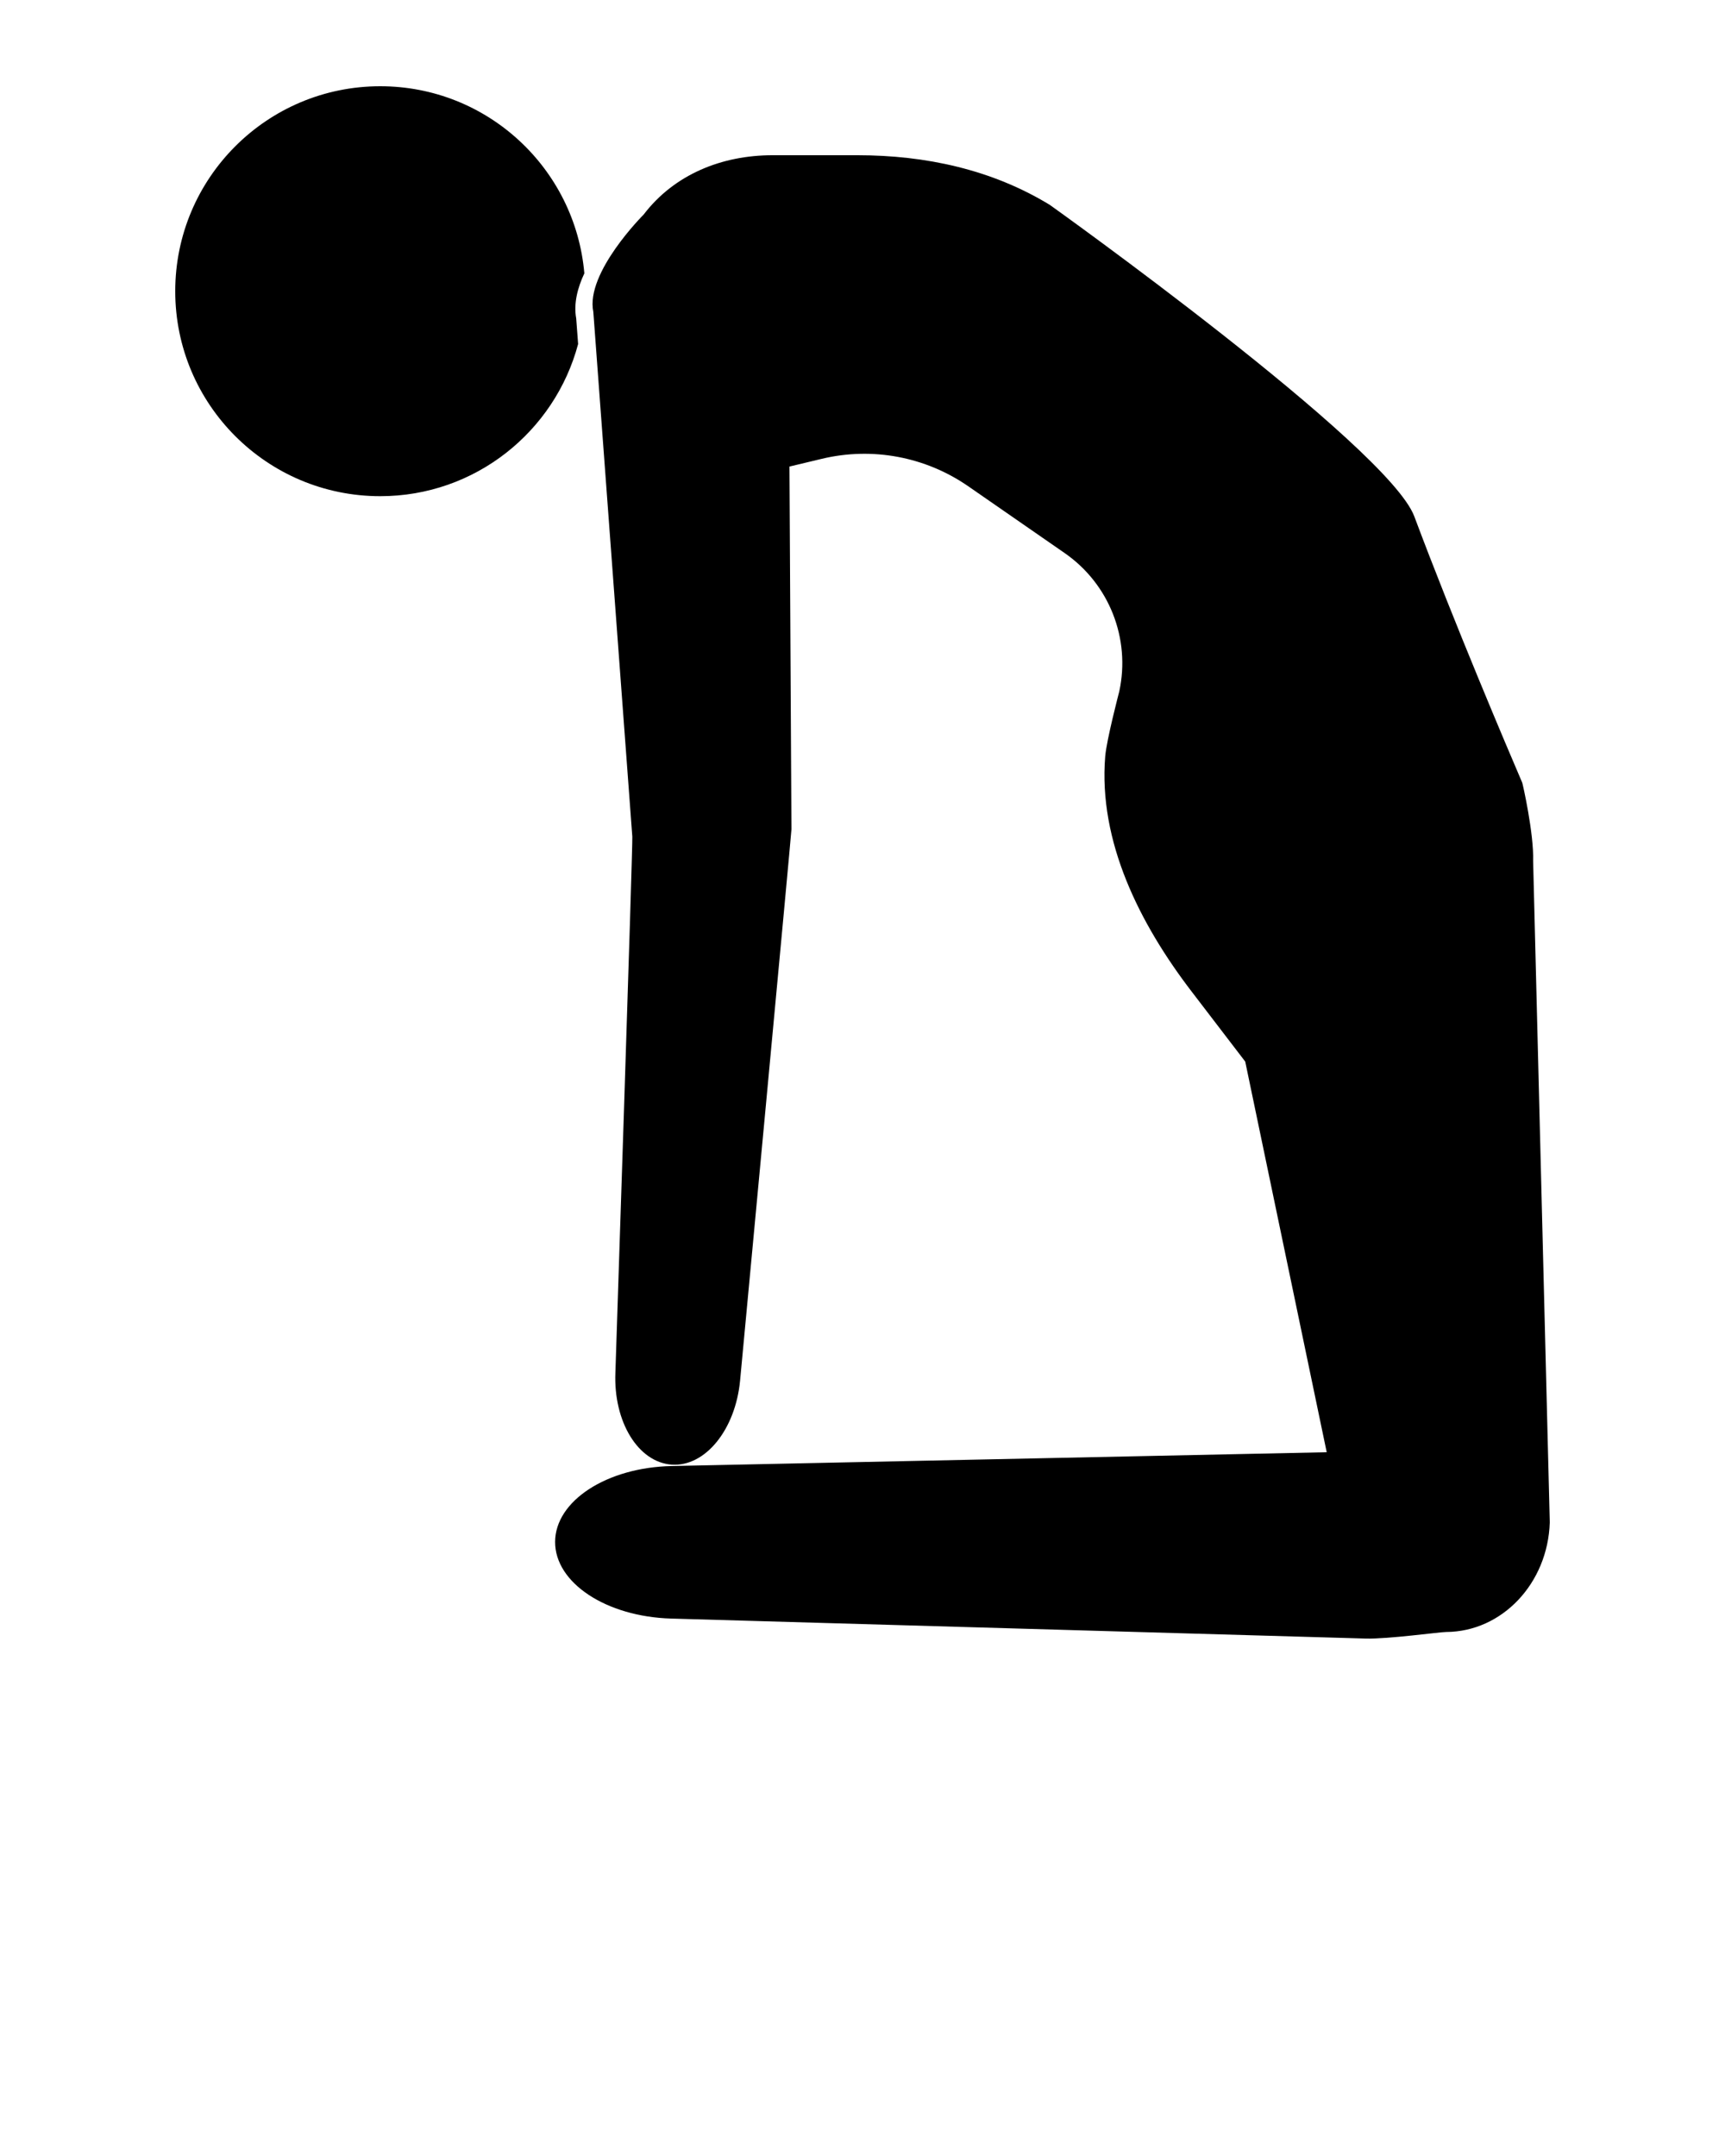 <svg xmlns="http://www.w3.org/2000/svg" xmlns:xlink="http://www.w3.org/1999/xlink" version="1.1" x="0px" y="0px" viewBox="0 0 100 125" enable-background="new 0 0 100 100" xml:space="preserve"><circle cx="-305.034" cy="-448.585" r="5.885"/><path d="M-281.782-450.214c-0.541-0.715-1.409-0.996-1.937-0.617l-10.379,7.444c-0.117,0.084-12.465,3.966-12.465,3.966  c-1.156-1.323-2.978-2.991-5.729-5.396c-0.052-0.061-0.12-0.122-0.208-0.182c-0.63-1.04-10.194-7.658-10.374-7.804l-9.916-8.05  c-0.071-0.057-0.15-0.099-0.234-0.132l-1.292-11.974c-0.131-1.214-1.161-2.104-2.294-2.037c-1.134,0.067-2.051,1.073-2.037,2.294  l0.229,20.785c0.002,0.213,5.939,19.113,5.939,19.113c0.219,0.709,0.618,1.308,1.112,1.787c-0.005,0.015-0.011,0.029-0.016,0.044  c-1.957,0.505-3.145,2.584-2.695,4.69c0,0,2.748,18.113,2.752,18.124c0.013,0.208,3.033,21.197,3.033,21.197  c0.175,1.208,1.237,2.061,2.367,1.952c1.13-0.109,2.01-1.148,1.952-2.367l-0.991-20.763c-0.037-0.777-0.443-13.082-0.443-13.082  c16.451-0.686,20.372-12.653,20.372-12.653c0.011-0.047,0.018-0.089,0.028-0.136c0,0,13.114-6.045,13.311-6.202l9.981-7.968  C-281.206-448.587-281.24-449.499-281.782-450.214z M-325.478-436.903c-0.255-0.172-6.564-14.097-6.564-14.097  c-0.006-0.013-0.019-0.022-0.026-0.034c0.025-0.41-0.431-5.086-0.431-5.086l6.305,5.682l0,0l8.911,8.084  c-0.276,1.707-0.314,3.92,0.04,6.68C-317.243-435.674-317.924-431.809-325.478-436.903z"/><path d="M-179.107-456.965c0,2.942-2.577,6.357-4.038,6.357s-4.038-3.416-4.038-6.357s1.808-4.296,4.038-4.296  S-179.107-459.907-179.107-456.965z"/><path d="M-175.323-474.996c-0.68-0.052-1.289,0.381-1.351,0.969l-1.485,13.639c-0.031,0.299-1.041,8.371-1.856,10.722  c-0.031,0.093-0.134,0.144-0.278,0.175c-0.165,0.031-0.402,0.021-0.67,0c-0.66-0.072-1.536-0.258-2.186-0.258  c-0.66,0-1.577,0.196-2.258,0.268c-0.247,0.021-0.464,0.031-0.619,0c-0.155-0.021-0.247-0.082-0.268-0.186  c-0.691-3.052-1.825-10.423-1.856-10.722l-1.485-13.639c-0.062-0.588-0.67-1.021-1.351-0.969c-0.68,0.052-1.216,0.567-1.186,1.155  c0,0,0.454,13.773,0.464,13.887l1.258,13.361c0.217,1.134,0.402,2.186,0.557,3.155c0.309,1.866,0.495,3.443,0.608,4.794  c0.381,4.443-0.127,6.567-0.416,9c-0.072,0.65-0.302,1.32-0.302,2.072v0.072c0,0,0.106,0,0.106,0.01  c-0.062,0.041-14.163,8.278-14.163,8.278c-0.649,0.361-0.938,1.175-0.876,2.093c0.021,1.546,0.392,3.309,2.444,3.217l17.928-1.289  l-0.216,9.258l-1.031,18.722c-0.052,1.144,0.794,2.113,1.876,2.206c1.082,0.082,2.083-0.742,2.206-1.887  c0,0,2.711-18.567,2.722-18.608l2.474-20.763c0-0.052-0.124-0.845-0.062-1.237c0.082-0.567,0.103-1.082,0.072-1.577  c0-0.113,0-0.237-0.021-0.351c0-0.072-0.01-0.144-0.021-0.216c-0.175-1.979-0.845-4.01-0.485-8.856  c0.103-1.33,0.278-2.866,0.557-4.68c0.165-1.041,0.361-2.175,0.608-3.412l1.268-13.361c0.01-0.113,0.474-13.887,0.474-13.887  C-174.107-474.429-174.653-474.944-175.323-474.996z M-184.467-419.439l-4.134-0.072l3.732-1.588c0.01-0.01,0.021-0.01,0.021-0.01  c0.134,0.031,0.278,0.072,0.423,0.093L-184.467-419.439z"/><path d="M-25.849-445.925l-15.923-1.31c-0.176-0.014-1.194-0.498-1.674-0.728l-9.159-3.618c-0.167-0.052-1.87-0.857-2.629-0.712  c-8.894,1.694-14.568,0.979-17.248,0.365c-1.59-1.437-4.346-1.856-5.289-1.348c-3.859,2.08-15.693,2.734-15.996,2.89l-18.386-0.382  c-1.541-0.032-2.791,0.716-2.845,1.703c-0.054,0.981,1.092,1.857,2.617,2.002l19.028,1.802c0.22,0.07,12.698,0.621,12.698,0.621  l1.259,17.969c0.032,0.455,4.042,19.312,4.042,19.312c0.303,1.512,1.304,2.57,2.279,2.409c0.969-0.16,1.577-1.469,1.387-2.988  c0,0-2.177-18.591-2.167-18.794l0.822-16.997c7.256-0.359,16.862,4.14,20.746,0.45c0.503-0.478,0.787-1.366,0.875-2.401  c3.429,0.904,9.032,2.437,9.445,2.442l15.973,0.174C-24.763-443.05-24.63-445.824-25.849-445.925z"/><path d="M-43.064-448.93l0.034,0.013l0.033,0.016c0.943,0.452,1.289,0.594,1.405,0.637l3.057,0.252  c0.075-0.375,0.116-0.763,0.116-1.16c0-3.255-2.639-5.894-5.894-5.894c-2.408,0-4.475,1.445-5.39,3.514L-43.064-448.93z"/><path d="M82.183-389.299l-15.423-12.435l0.049-0.049l-11.268-10.028c1.329-10.044-12.083-2.136-3.952-24.317  c1.278-3.488-0.054-19.184-0.123-19.327l0.083-17.806c0.049-0.946-0.745-1.741-1.659-1.741c-0.793,0-1.489,0.602-1.586,1.414  l-2.081,17.266c-0.124,0.235-1.1,16.498-1.1,16.498c-1.984,1.774-4.915,2.274-5.895,4.374c-1.761,3.774,0.794,12.993,0.656,18.071  l-17.432,5.565c-0.691,0.423-1.204,1.12-1.363,1.963l-3.901,20.674c-0.207,1.092,0.63,2.177,1.741,2.177h1.251  c0.804,0,1.507-0.616,1.713-1.393l5.079-19.193l18.483-1c0,0,16.72,11.214,16.87,11.318l17.225,11.949  c0.913,0.633,2.176,0.279,2.629-0.735l0.509-1.143C83.017-387.932,82.809-388.795,82.183-389.299z"/><path d="M44.217-443.744c0.345-5.658,0.554-8.834,0.691-10.624c-2.014,1.018-3.398,3.102-3.398,5.513  C41.51-446.73,42.584-444.856,44.217-443.744z"/><path d="M53.23-446.13c0.406-0.823,0.64-1.746,0.64-2.726c0-1.196-0.345-2.308-0.933-3.254  C53.061-450.391,53.171-448.285,53.23-446.13z"/><path d="M214.97-455.522c-0.215-0.903-1.525-1.378-2.983-1.082c0,0-18.15,3.838-18.583,4.174c0,0-17.558,0.026-17.756,0.065  c-3.733,0.677-8.791,0.514-11.795-0.01c0,0-16.695-3.186-16.761-3.194c-0.489-0.408-19.221-2.542-19.221-2.542  c-1.48-0.15-2.737,0.452-2.862,1.372c-0.121,0.894,0.871,1.788,2.287,2.063c0,0,18.269,3.851,18.705,3.995l14.535,4.819  c-2.58,7.137-4.785,15.331-4.427,22.006l-19.493,1.065c-2.614,0.143-3.924,2.267-3.68,4.554c0.608,5.693-2.213,22.795-2.213,22.795  c-0.16,1.646,0.993,3.105,2.576,3.258c1.534,0.149,2.918-0.655,3.139-2.243L139.212-414h19.402c0.425,0,11.052,0.107,11.56,0.372  l20.676,10.688c0.222,0.116,17.119,11.3,17.119,11.3c0.874,0.573,1.942,0.692,2.85,0.354c2.115-0.786,2.319-3.609,0.367-5.061  c0,0-16.046-12.471-16.672-12.887c0,0-18.947-12.469-19.355-12.528c-3.817-5.728-2.588-12.607,1.012-23.422  c0.255,0.032,17.717-2.224,17.717-2.224c0.645-0.085,19.009-5.836,19.009-5.836C214.28-453.657,215.178-454.645,214.97-455.522z"/><circle cx="167.901" cy="-462.203" r="6.691"/><path d="M332.64-390.631c0,0-17.294-13.433-17.968-13.882c0,0-2.024-3.312-5.878-5.834c0,0-4.962-3.793-5.892-6.286  c-0.498-1.334-0.095-9.291-0.29-14.737c-0.016-0.434-0.082-0.861-0.186-1.283l-2.976-12.123c-0.363-1.477-0.071-3.038,0.8-4.284  l7.844-11.223c0.037-0.034,0.084-0.051,0.118-0.09l10.744-12.289c0.501-0.573,0.47-1.43-0.069-1.949  c-0.533-0.514-1.38-0.518-1.935-0.01l-12.048,11.034c-0.308,0.282-10.935,12.569-10.935,12.569s-7.113,4.933-9.108,6.999  c-2.348,2.433-7.855,11.011-7.856,11.013c-2.045,2.401-3.055,7.052-3.725,12.742l-21.008,1.148  c-2.818,0.154-4.229,2.444-3.966,4.909c0.655,6.136-2.385,24.567-2.385,24.567c-0.172,1.774,1.071,3.346,2.776,3.511  c1.653,0.16,3.145-0.953,3.383-2.664l2.99-21.34h20.911c0.458,0,11.911,0.362,12.458,0.648l22.283,11.642  c0.24,0.125,18.45,12.24,18.45,12.24c0.942,0.617,2.092,0.776,3.072,0.413C334.523-386.039,334.744-389.067,332.64-390.631z   M289.951-427.713c1.572-1.458,4.205-1.659,5.683-1.643c0.621,0.006,1.128,0.488,1.177,1.106l0.851,10.677  c0.033,0.41,0.07,2.009,0.07,2.009c-2.884-1.864-3.808-2.362-3.92-2.447C292.077-419.321,286.667-424.667,289.951-427.713z"/><circle cx="309.973" cy="-442.033" r="7.07"/><path d="M-265.403-281.999c0,0-11.501-28.628-14.028-30.066c-2.036-1.159-13.042-28.205-12.93-28.457  c-0.896-1.801-3.979-4.439-7.899-4.439c-8.247,0-13.083,6.797-13.844,7.585l-15.09,22.37c-0.374,0.563-1.682,2.387-1.979,2.918  c0,0-10.386,17.994-10.571,18.154l-12.421,14.966c-0.717,0.622-1.049,1.638-0.687,2.516c0.601,1.457,2.323,1.821,3.439,0.931  c0,0,13.706-14.391,14.082-14.887l12.546-16.581c2.632,0.639,7.344-0.932,9.224-3.874l8.862-15.465  c0.13-0.226,2.562-2.757,3.702-4.44c0.331-0.49,1.049-0.483,1.368,0.015l14.761,23.094c1.828,1.309,16.86,28.211,16.86,28.211  c1.144,2.058,2.451,1.939,3.655,1.124v0C-265.243-279.077-264.501-280.015-265.403-281.999z"/><path d="M-326.037-303.383l-9.245,12.219c1.393,1.362,3.297,2.205,5.4,2.205c4.268,0,7.727-3.46,7.727-7.727  C-322.155-299.553-323.719-302.049-326.037-303.383z"/><circle cx="-191.551" cy="-325.808" r="5.097"/><path d="M-145.009-292.198c-0.119-0.855-0.892-1.472-1.753-1.523c0,0-15.678-1.939-20.864-1.238  c-0.385,0.052-9.554-1.74-14.704-2.756l-0.065,6.918c-0.001,0.124-0.023,0.242-0.04,0.361c6.795,0.457,14.557,0.395,14.901,0.183  c5.266-0.916,20.76,0.085,20.76,0.085C-145.706-290.163-144.856-291.101-145.009-292.198z"/><path d="M-183.487-304.874l-3.004-10.538c-0.062-0.216-0.836-1.772-1.505-1.947l-3.44-0.902c-2.966-0.018-5.581,4.129-5.581,4.129  c-1.199,1.677-1.983,3.686-1.983,5.747v10.151c0,0.643-0.185,1.177-0.827,1.223c0,0-7.361,0.501-11.926,0.852  c-1.638,0.126-20.198,1.219-21.635,1.264c-0.938,0.056-1.642,0.832-1.642,1.772c0,0.983,1.119,1.792,2.102,1.788  c0,0,15.536,0.431,21.205-0.193c4.017-0.442,12.12,1.666,16.128,1.152c1.865-0.239,4.291-1.252,5.601-0.964  c0.609,0.134,1.309,0.255,2.07,0.364l0.092-9.723c-1.531-2.378-2.262-5.542-1.539-8.023c0,0,2.452,5.57,2.598,5.738l-0.114,12.146  c-0.009,0.954,0.757,1.735,1.711,1.744c0.954,0.009,1.735-0.757,1.744-1.711l0.124-13.131  C-183.306-304.176-183.462-304.786-183.487-304.874z"/><path d="M-26.677-295.408l-19.909-10.572c-0.37-0.197-17.374-9.922-17.483-9.977c-0.004-0.01-0.005-0.021-0.008-0.031  c-0.921-2.535-3.629-4.374-6.844-4.374c-0.44,0-10.645-3.273-16.145-5.243c-2.596-0.93-5.33-1.404-8.087-1.404h-1.898  c-1.865,0-3.434,1.399-3.646,3.252c0,0,0.944,17.482,0.954,17.541l0.504,15.587c0.033,1.03,0.811,1.847,1.773,1.863h0  c1.002,0.017,1.833-0.84,1.855-1.913l0.569-16.529c0.007-0.342,0.054-7.794,0.054-7.794l25.588,6.67h0.013  c0.436,0,19.453,8.139,19.795,8.298l20.439,9.524c1.524,0.71,3.279,0.172,3.919-1.202C-24.62-293.031-25.253-294.652-26.677-295.408  z"/><circle cx="-108.885" cy="-325.12" r="6.115"/><circle cx="11.971" cy="-309.395" r="6.971"/><path d="M94.207-271.99c0.898-0.936,1.061-2.27,0.348-2.995L80.364-289.43c-0.477-0.486-18.383-18.341-19.1-18.337l-20.58-8.786  c-1.842-0.786-3.825-1.191-5.828-1.189l-7.2,0.007l-1.977-14.961c-0.04-0.354-4.996-17.716-4.996-17.716  c-0.407-1.302-1.506-2.112-2.523-1.858c-1.074,0.268-1.661,1.619-1.312,3.018c0,0,4.414,16.812,4.427,17.04  c0,0,0.726,17.534,0.726,18.595v6.998c0,1.813,1.551,18.788,1.551,18.788c-0.01,0.258-4.456,17.081-4.456,17.081  c-0.349,1.399,0.202,2.751,1.276,3.018c1.017,0.254,2.098-0.556,2.504-1.858c0,0,4.904-17.331,4.934-17.653l0.284-15.336  l2.623-0.023c3.161-0.058,6.249,0.939,8.78,2.834l9.838,7.368c0.2,0.608,22.068,13.479,22.471,13.732l17.159,10.753  c0.862,0.54,2.129,0.094,2.85-0.984h0c0.491-0.734,0.586-1.577,0.354-2.235C92.844-271.076,93.617-271.374,94.207-271.99z   M73.446-284.195c-0.014-0.012-0.024-0.027-0.038-0.039L57.3-298.011l0.509-0.764l17.287,12.488  c0.13,0.094,12.527,11.516,12.527,11.516S74.04-284.203,73.446-284.195z"/><circle cx="136.818" cy="-305.134" r="6.699"/><path d="M209.3-268.982c0,0-12.877-16.845-13.187-17.031c-0.057-0.075-0.106-0.153-0.171-0.224l-15.101-17.621  c-1.156-1.244,3.51-2.658-0.596-8.028l-11.507-20.77c-0.101-0.182-9.528-20.615-9.528-20.615c-0.655-1.429-2.231-2.108-3.52-1.517  c-1.092,0.5-1.632,1.756-1.363,3.006c-0.228-0.275-0.508-0.47-0.828-0.532c-0.884-0.171-1.738,0.677-1.961,1.946l-3.304,16.987  c-0.106,0.602-3.231,21.388-3.231,22.021v10.304c0,1.305,0.579,14.78,0.579,14.78l-4.695,15.415c-0.379,1.02,0.12,2.113,1.005,2.442  c0.838,0.311,1.855-0.174,2.276-1.114c0,0,5.803-14.303,5.925-14.866c0,0,1.924-13.398,2.563-14.543l4.683-0.789l18.656,1.823  c0.001,0,0.002,0.001,0.003,0.002l15.92,15.48c0.011,0.011,0.025,0.018,0.036,0.029c0.109,0.257,13.538,16.371,13.538,16.371  c0.912,1.089,2.439,1.349,3.476,0.593C210.041-266.218,210.191-267.807,209.3-268.982z M156.915-314h-5.638  c0.048-1,1.892-17.946,1.892-17.946c0.055-0.529,1.719-17.66,1.719-17.66c0.03-0.242,0.026-0.438,0.008-0.667  c0,0,8.249,20.129,8.68,20.451l8.41,17.25L156.915-314z"/><g><path d="M334.713-281.166c-0.281-0.418-0.738-0.642-1.24-0.68l-19.469-1.459l0.98-22.159c0.049-1.115-1.564-4.262-1.953-5.158   l-9.791-22.562c-8.016-12.011-17.707-9.631-22.327,0.148l-17.318,23.108c-0.401,0.535-17.315,23.185-17.315,23.185   c-1.448,1.88-1.696,4.091-0.561,5.01l0,0c1.075,0.87,3.04,0.289,4.567-1.349c0,0,19.828-21.355,20.06-21.725l19.671-19.552   c0.945-0.94,3.945-0.061,3.945-0.061c1.433,6.088,5.722,16.429,5.722,16.429c0.419,1.271,1.332,2.319,2.533,2.909l2.827,1.388   c0.876,0.43,1.888,0.572,2.839,0.455c0,0,1.118,22.624,1.118,22.83v0.038c0,0.908,0.854,1.482,1.762,1.489l22.593,0.191   C334.677-278.679,335.45-280.069,334.713-281.166z"/><g><path d="M315.066-284.249l4.183,0.314c2.318-1.479,3.86-4.068,3.86-7.022c0-4.279-3.227-7.8-7.38-8.273L315.066-284.249z"/><path d="M307.069-294.116c-0.4,0.975-0.624,2.04-0.624,3.159c0,1.362,0.333,2.643,0.913,3.778    C307.27-289.294,307.17-291.704,307.069-294.116z"/></g></g><g><path d="M-299.76-147.196l-15.186-1.672l3.65-12.21c0.162-0.541,1.645-4.475,0.765-6.046c0,0-3.177-8.372-2.01-12.531l1.648-1.733   c0.77-0.81,1.216-1.874,1.24-2.991c0.129-5.936-0.288-24.276-0.277-25.181l0.278-22.887c0.024-1.996-0.953-2.523-1.958-2.552   c-0.944-0.027-1.58,0.27-1.746,2.127l-2.045,22.836c-0.088,0.977-4.168,29.471-4.168,29.471c-0.966,4.656-2.432,10.268-1.128,14.93   c0.294,1.049,0.974,1.949,1.838,2.613l1.971,1.512l-2.533,14.271c-0.185,1.042,0.51,2.037,1.552,2.222   c0.319,0.057,17.989-0.047,17.989-0.047c0.603,0,1.093-0.466,1.093-1.069C-298.787-146.69-299.206-147.135-299.76-147.196z"/><circle cx="-305.789" cy="-157.128" r="5.146"/></g><path d="M-146.425-168.156l-22.998-10.57c-0.329-0.151-19.177-13.614-19.822-13.997l-25.949-15.424  c-1.954-1.161-5.894-0.558-6.54,1.62c-1.646,5.545,0.653,22.112,0.705,23.126l1.11,21.821c0.064,1.249,0.57,1.372,1.594,1.372  c1.058,0,2.142-0.185,2.167-1.479c0,0,0.159-22.231,0.159-22.408v-11.078l20.814,11.583c0.502,0.348,22.775,11.029,22.775,11.029  c0.21,0.097,24.081,8.915,24.081,8.915c1.229,0.457,2.615-0.136,3.122-1.345C-144.698-166.205-145.228-167.605-146.425-168.156z"/><circle cx="-228.369" cy="-213.16" r="6.634"/><path d="M-222.283-183.335c-0.008-0.144-0.061-0.588-0.138-1.257c-0.302-2.614-0.97-5.594-1.197-8.555  c-0.014,0.13-0.381,0.259-0.381,0.4v25.581c0,1.328,1.127,2.434,2.325,2.718L-222.283-183.335z"/><polygon points="-215,-193.048 -215,-188.755 -204.25,-186.536 "/><path d="M-146.425-168.156l-22.998-10.57c-0.329-0.151-19.177-13.614-19.822-13.997l-25.949-15.424  c-1.954-1.161-5.894-0.558-6.54,1.62c-1.646,5.545,0.653,22.112,0.705,23.126l1.11,21.821c0.064,1.249,0.57,1.372,1.594,1.372  c1.058,0,2.142-0.185,2.167-1.479c0,0,0.159-22.231,0.159-22.408v-11.078l20.814,11.583c0.502,0.348,22.775,11.029,22.775,11.029  c0.21,0.097,24.081,8.915,24.081,8.915c1.229,0.457,2.615-0.136,3.122-1.345C-144.698-166.205-145.228-167.605-146.425-168.156z"/><path d="M-70.756-163.51l-6.147-17.504c-0.176-0.501-3.016-17.278-3.016-17.278c-0.076-0.537-0.871-2.95-0.917-3.087  c-0.354-1.426-1.506-2.555-2.966-2.886c-2.818-0.639-5.772,0.194-7.837,2.224l-2.943,2.886c-2.316,2.27-3.741,5.293-4.027,8.532  l-0.217,2.532c-0.205,2.35-0.011,4.998,0.57,7.279l1.643,6.812h-15.023c-1.859,0-3.365,1.219-3.365,3.078  c0,0.319,1.312,2.993,3.125,3.712l11.692,5.632c1.677,0.662,3.456,0.09,3.992-1.245c0.468-1.175-0.171-2.596-1.506-3.394  l-0.878-0.511l9.593,0.794c0.502,0.034,3.023,1.23,4.152,1.355c0,0,3.411,0.352,7.7,0.809l-6.673-15.502  c-0.057-0.16-0.16-0.559-0.388-1.689c-1.392-1.255-2.213-3.069-2.213-4.985c0-1.015,0.217-1.996,0.662-2.909  c0.011-0.011,0.011-0.034,0.023-0.046l0.818-1.671c0.932,4.889,2.051,10.686,2.146,10.846l7.644,17.761  c0.615,1.591,2.079,2.507,3.269,2.047C-70.687-160.365-70.208-161.949-70.756-163.51z"/><circle cx="-79.274" cy="-213.452" r="6.749"/><path d="M-25-165.163c0.011,1.665-1.232,3-4.141,3.011l-30.855,0.148c-0.217,0-4.506-0.433-9.456-0.958  c-0.046-0.308-0.125-0.616-0.228-0.924l-3.046-8.658c5.76,1.186,13.038,2.692,13.198,2.703l30.924,1.688  C-25.935-168.003-25-166.691-25-165.163z"/><path d="M88.4-150.83l-6.75-34.45l1.45-0.25c0.24-0.25,0.43-0.56,0.56-0.91c0.34-0.95-6.46-29.21-6.46-29.21  c-0.44-1.99-1.19-3.67-3.2-3.61c-1.93,0.06-3.14,1.59-2.85,3.49l2.48,16.83c-1.05,0.9-1.65,2.46-1.43,4.16l0.18,1.45l-10.83-4.03  c-0.49-0.18-0.59-0.4-1.02-0.68c0,0-12.53-8.05-12.53-8.21v-20.74L58.53-223c-0.18-0.01-0.52-0.03-0.7-0.03  c-5.15,0-9.41,4.17-9.41,9.32c0,5.15,4.13,9.32,9.28,9.32c5.14,0,9.29-4.17,9.29-9.32c0-3.03-1.46-5.72-3.71-7.42l4.81,1.76  c1.68,0.62,3.45,0,4.06-1.41c0.64-1.48-0.24-3.29-1.97-4.03l-22.9-9.87c-1.39-0.6-2.89-0.32-3.76,0.57  c-0.87,0.42-1.54,1.38-1.71,2.57l-3.83,26.18c-1.37,0.78-2.52,1.93-3.28,3.35l-3.11,5.84c-1,1.87-1.26,4.04-0.72,6.09l6.67,25.7  l-20.64,0.71c-3.01,0.1-5.4,2.57-5.4,5.59c0,0.1,0.21,2.97,1.75,4.05c0.97,0.91,27.69,8.69,27.69,8.69  c2.91,0.87,5.77,0.01,6.27-1.88c0.05-0.19,0.07-0.38,0.07-0.57c0-1.5-1.43-3.06-3.6-3.85l-0.19-0.07c1.83-0.17,3.37-1.18,4.27-2.65  c0.21,0.09,35.24,9.13,35.24,9.13c1.16,0.3,2.32,0.05,3.24-0.57C87.85-146.53,88.84-148.59,88.4-150.83z M62.05-163.8  c-0.55-0.77-7.45-7.7-9.27-8.5c-1.96-0.86-3.8-5.8-3.8-5.8c-0.26-1.84,0.22-3.7,1.31-5.19l2.91-3.96c1.11-1.5,2.98-2.23,4.81-1.88  c2.7,0.53,10.11,2.63,15.38,3.91l3.56,28.35L62.05-163.8z"/><circle cx="206.202" cy="-191.951" r="8.798"/><path d="M193.437-204.636l-8.749-12.632c-2.591-3.741-6.191-6.698-10.395-8.538l-6.299-2.758c-3.616-1.583-7.597-2.142-11.497-1.632  c-1.134,0.148-4.338,2.005-4.754,2.227c-2.542,1.357-4.265,5.605-2.729,8.157l13.358,19.993l-31.106-13.568  c-2.7-1.178-5.304-0.965-6.057,0.495c-0.82,1.589,0.837,4.076,3.701,5.553l40.809,21.051c1.253,0.646,2.523,0.976,3.633,1.027  l-7.97,6.554c-0.044,0.038-0.08,0.078-0.119,0.116c-0.654,0.594-1.088,1.477-1.109,2.482l-0.476,23.145  c-0.037,1.793,1.226,3.277,2.841,3.339c1.619,0.062,2.994-1.328,3.088-3.123l1.099-20.816c0.108-0.068,19.544-15.444,19.544-15.444  c0.706-0.559,3.982-4.064,4.547-5.683C195.963-198.031,195.459-201.717,193.437-204.636z M181.474-191.939l-3.045,2.504  c0.108-0.882-0.01-1.809-0.411-2.685l-2.538-5.55L181.474-191.939z"/><circle cx="324.524" cy="-195.591" r="6.254"/><path d="M315.943-149.553l-5.559-7.398c0,0,2.321-10.761,2.83-13.153l2.652-14.421c0.226-1.335-1.966-18.188-2.079-18.907  l-1.666-11.108c-0.027-0.175-0.968-18.425-0.968-18.425c-0.066-1.168-0.797-2.062-1.634-2.034c-0.837,0.028-1.507,0.968-1.496,2.138  c0,0-0.067,18.577-0.043,18.839l0.502,11.254c0.006,0.063-16.328,4.078-20.671,5.791c-6.147,2.425-10.479,5.074-9.85,8.908  l-12.685,18.803l-15.253,19.573c-1.083,1.405-1.06,3.216,0.015,4.091c1.076,0.875,2.853,0.527,4.008-0.82  c0,0,15.971-17.95,16.113-18.089l13.869-14.236l13.073,14.429c0.194,0.226,8.851,10.898,8.851,10.898l-0.768,4.112  c-0.236,1.145,0.241,2.197,1.057,2.386c0.816,0.188,1.705-0.548,1.996-1.681l0.417-1.587l3.228,3.86  c1.138,1.36,2.911,1.73,3.997,0.869C316.964-146.324,317.008-148.135,315.943-149.553z M302.081-169.281l-11.039-17.574  c2.563-0.728,5.297-0.732,7.891,0.04l3.905,1.163c1.224,0.364,2.487,0.582,3.762,0.648l3.742,0.194  c0.063,0.003-1.391,15.347-1.201,14.234l-1.665,9.754C307.476-160.822,302.264-169.08,302.081-169.281z"/><path d="M-160.598-28.896c0,0-11.072-16.145-11.154-16.253l-9.638-12.632l0.987-5.487c0.471-2.618,0.474-5.3,0.009-7.919  l-1.049-5.909c-0.305-1.716-1.308-3.229-2.771-4.178l-1.535-0.996c0,0,1.015-15.61,0.973-15.719l-0.497-15.936  c-0.019-0.599-0.51-1.075-1.109-1.075s-1.09,0.476-1.109,1.075l-0.487,15.611c-0.051,0.085-2.849,16.994-2.849,16.994  c-0.033,0.202,0.111,1.234,0.205,1.56c1.011,3.535,3.225,11.724,2.848,14.392c-0.148,1.05-1.138,2.342-2.192,3.453  c-1.22,1.286-2.069,2.857-2.47,4.551c-0.11,0.098-11.988,14.181-11.988,14.181c-0.387,0.172-14.441,13.225-14.441,13.225  c-1.239,1.161-1.556,2.836-0.708,3.742c0.776,0.828,2.277,0.734,3.497-0.221c0,0,15.701-12.12,16.011-12.409  c0,0,13.541-12.625,13.563-12.647l10.107,10.357c0.065,0.066,12.098,14.784,12.098,14.784c1.075,1.315,2.725,1.744,3.685,0.959  C-159.734-26.111-159.728-27.615-160.598-28.896z"/><path d="M-184.395-86.126c1.485-0.96,2.474-2.623,2.474-4.523c0-1.649-0.757-3.108-1.924-4.096  C-183.955-92.922-184.13-90.204-184.395-86.126z"/><path d="M-191.054-86.78c0.703-4.24,1.157-6.973,1.456-8.734c-1.829,0.862-3.104,2.709-3.104,4.865  C-192.702-89.128-192.067-87.76-191.054-86.78z"/><circle cx="-304.563" cy="-98.994" r="5.079"/><path d="M-298.932-90.744c-2.497-1.856-10.709-3.521-12.465-1.065l-3.138,1.559l-0.127-1.802  c-0.065-0.925-4.425-20.795-4.425-20.795c-0.296-1.598-1.306-2.29-2.327-2.131c-1.021,0.159-1.69,1.114-1.485,2.726  c0,0,2.641,20.016,2.833,20.42l-0.011,4.334l-2.001,0.994c-1.655,0.728-1.009,2.754-0.859,3.127l2.831,7.016l-0.014,5.261  c-0.005,1.871,1.277,3.39,2.818,3.338l1.512-0.051c0.594-0.02,1.57,0.101,1.578,0.449l0.459,19.974  c0.009,0.386-0.291,19.742-0.291,19.742c-0.043,1.625,0.686,2.589,1.717,2.645c1.032,0.056,2.001-0.815,2.135-2.435  c0,0,1.869-19.369,1.896-19.869l0.984-18.385l3.704-7.526c0.984-2,3.719-9.581,4.508-12.639c0.845,0.174,1.753-0.213,2.056-1.016  C-296.168-89.187-298-90.052-298.932-90.744z M-310.551-87.167c-0.261,5.888-1.642,8.942-3.053,10.148l-0.612-8.701L-310.551-87.167  z"/><circle cx="-33.598" cy="-94.81" r="8.082"/><path d="M-25.149-74.605c-0.338-2.193-2.649-6.171-4.032-7.906c-1.482-1.86-8.758-2.737-9.588-0.509  c-0.77,2.068-2.154,6.782-2.031,8.59c0.258,3.795,2.058,13.705-4.682,14.479c-0.809,0.093-5.111,1.277-5.111,1.277  c-2.409,0.292-4.603,1.53-6.099,3.442l-2.469,3.157l-18.013,3.097c-0.64,0.11-33.705,4.497-33.705,4.497  c-2.471,0.308-4.292,1.957-4.11,3.722c0.182,1.766,2.301,3.008,4.783,2.805c0,0,33.623-2.815,34.189-2.879  c0,0,23.102,0.15,30.294-2.293c1.416-0.481,5.006-3.276,5.006-3.276c0.846-0.554,1.665-1.143,2.47-1.75l-0.513,7.6  c-0.121,1.786,0.902,3.308,2.308,3.436c1.406,0.128,2.687-1.185,2.89-2.963l1.579-13.78c0.885-0.674,2.931-5.292,5.362-10.459  C-25.149-67.441-24.742-71.964-25.149-74.605z"/><path d="M54.916-69.999c-1.695-2.025-4.061-8.663-4.865-11.01c-0.187-0.547-0.422-1.066-0.708-1.568  c-1.725-3.028-8.426-14.365-8.458-14.663l-1.764-16.091c-0.098-0.892-0.337-1.565-1.229-1.656c-1.148-0.117-1.646,0.59-1.624,1.694  c0,0,0.304,17.102,0.445,17.415l5.984,13.274c0.317,0.703-0.266,1.703-0.723,2.325c-0.608,0.827-1.015,1.805-1.157,2.862  c-0.407,3.025,1.069,4.914,8.62,13.438c0.87,0.982,1.812,4.926,1.812,4.926l0,0l-12.115,9.693c-0.879,0.622-1.168,1.822-0.818,2.978  c0.024,0.293,8.826,19.92,8.826,19.92c0.528,1.168,1.776,1.751,2.834,1.323c1.057-0.428,1.549-1.715,1.115-2.922l-5.793-17.821  l16.318-9.099C67.688-58.745,59.204-64.876,54.916-69.999z"/><path d="M47.031-88.687c0.186,0.318,0.369,0.632,0.55,0.941c0.404-0.805,0.636-1.71,0.636-2.672c0-3.19-2.502-5.788-5.649-5.959  C43.584-94.589,45.512-91.289,47.031-88.687z"/><path d="M40.585-84.68l-3.738-8.292c-0.368,0.776-0.58,1.639-0.58,2.555C36.267-87.693,38.092-85.399,40.585-84.68z"/><circle cx="207.839" cy="-84.377" r="7.161"/><path d="M205.238-55.984c5.148-3.706,8.382-9.648,8.383-16.034c0-3.069-2.879-3.843-6.329-2.443l-14.373,9.125  c-0.654,0.415-1.043,1.084-1.14,1.799c-0.535-0.016-4.542-0.738-4.542-0.738c-1.456-0.321-2.975-0.194-4.358,0.363l-4.316,1.738l0,0  l-21.116,2.463c-0.448,0.031-28.808,0.766-28.808,0.766c-2.038,0.06-3.641,1.117-3.639,2.399c0.002,1.281,1.61,2.332,3.648,2.384  c0,0,28.307,0.958,29.003,0.962l28.499,2.694c3.849,0,7.67-0.66,11.297-1.95l3.21-1.142l5.604,4.516  c1.053,0.849,2.484,0.827,3.246-0.049c0.762-0.876,0.585-2.296-0.401-3.221L205.238-55.984z"/><circle cx="325.874" cy="-92.537" r="9.126"/><path d="M326.166-77.06c-0.417-1.226-1.296-2.244-2.427-2.874c-1.866-1.039-4.715-2.585-5.3-2.673  c-6.126-0.929-24.504-3.716-24.504-3.716c-0.165-0.025-24.586-6.473-24.586-6.473c-0.08-0.021-0.159-0.027-0.239-0.044  c0.377-2.516-0.422-4.745-2.135-5.405h0c-2.098-0.809-4.778,1.017-6.058,4.128L246.069-58.02c-0.589,1.431-3.255,8.573,2.995,10.143  c0,0,23.28,9.459,31.51,9.539c2.683,0.026,20.583-1.22,20.583-1.22c5.424-0.413,10.954-2.441,14.245-6.773  c1.895-2.494,4.595-8.214,6.444-10.742C324.813-61.127,329.119-68.389,326.166-77.06z M298.726-54.761l-2.36-1.022  c-3.878-1.058-8.428,0.143-10.943,1.881l-3.041,2.102l-25.757-5.851l10.586-29.363c0.129,0.054,0.251,0.115,0.387,0.159  c0,0,24.948,7.863,24.988,7.871l18.989,4.105c0,0-2.877,10.583-3.839,14.11C306.35-55.685,302.113-54.23,298.726-54.761z"/><g><circle cx="-281.076" cy="38.481" r="5.561"/><path d="M-266.712,64.578l-14.658-1.518l0.673-14.398c0.029-0.627-0.349-1.32-0.705-1.554c-0.628-0.412-2.169-0.619-2.904-0.775   c-2.207-0.469-4.487,0.295-5.731,2.177l-3.43,5.188c-1.237,1.871-3.444,2.857-5.663,2.531l-0.641-0.094   c-3.471-0.511-7.016,0.07-10.143,1.662l-1.493,0.76l-13.85,1.971c-0.122,0.017-27.009,2.189-27.009,2.189   c-1.568,0.129-2.763,1.076-2.733,2.165v0c0.031,1.104,1.31,1.967,2.904,1.959c0,0,27.06-0.204,27.188-0.205l22.626-0.23   c0.395-0.004,4.404,0.029,4.404,0.029c1.311,0.131,2.632-0.106,3.815-0.686l8.587-4.207l0.231,3.536   c0.065,0.996,0.892,1.77,1.89,1.77c0.317,0,16.496,0.23,16.496,0.23c0.996,0.029,1.808-0.461,1.856-1.12   C-264.954,65.29-265.707,64.682-266.712,64.578z"/></g><path d="M88.877,49.92c0.051-1.594-0.611-4.504-0.631-4.54c-0.843-1.965-3.911-9.172-6.258-15.44  c-1.524-4.069-21.124-18.057-21.124-18.057C57.508,9.83,53.651,9,49.717,9h-4.94c-2.929,0-5.689,1.111-7.465,3.441  c0,0-3.386,3.372-2.917,5.638l2.261,30.429c0.033,0.45-0.981,31.07-0.981,31.07c-0.118,2.858,1.323,5.205,3.265,5.338  c1.942,0.133,3.691-2.021,3.963-4.868c0,0,2.979-31.738,2.978-31.966l-0.115-21.032l1.879-0.45c2.926-0.7,6.012-0.121,8.486,1.593  l5.589,3.873c2.58,1.788,3.829,4.954,3.165,8.022c0,0-0.737,2.807-0.815,3.767c-0.402,4.935,1.997,9.697,5.007,13.629l3.11,4.064  l4.724,22.649l-37.969,0.8c-3.768,0.079-6.753,2.02-6.762,4.396c-0.009,2.376,2.961,4.339,6.728,4.448l40.258,1.159  c1.283,0.037,4.287-0.379,4.668-0.381c3.243-0.014,5.895-2.818,6.008-6.351L88.877,49.92z"/><path d="M-49.638,44.585l0.559-8.973c0.154-2.473-0.908-4.866-2.845-6.411l-6.907-5.508c-2.026-1.615-4.619-2.34-7.189-2.01  l-8.691,1.119c-1.868,0.24-3.671,0.839-5.312,1.762c0,0-3.294,1.821-4.922,2.746c-0.572,0.325-1.074,0.752-1.489,1.263  l-15.775,19.42c-0.859,0.846-1.102,2.052-0.746,3.11c-0.054,0.399,3.546,29.316,3.546,29.316c0.235,1.855,1.436,3.233,2.713,3.113  s2.169-1.695,2.014-3.557c0,0-2.352-28.228-2.356-28.259l13.355-11.602c0.654-0.568,1.511-0.844,2.373-0.765h0  c2.416,0.222,4.822-0.517,6.698-2.056l3.96-3.25c2.496-2.048,6.103-2.003,8.547,0.108L-59,36.833l2.591,6.719l8.434,17.047  c0.118,0.239,1.352,20.504,1.352,20.504c0.059,1.304,0.914,2.323,1.931,2.302c1.017-0.021,1.828-1.076,1.833-2.381l0.067-19.746  C-42.789,60.461-49.638,44.585-49.638,44.585z"/><g><path d="M-44.333,43.167c-1.584,0-3.042,0.52-4.229,1.39c2.8,6.496,4.442,10.434,5.404,12.839c3.397-0.562,5.991-3.505,5.991-7.062   C-37.167,46.375-40.375,43.167-44.333,43.167z"/></g><path d="M33.403,18.461c-0.156-0.862,0.075-1.765,0.472-2.612C33.349,9.771,28.257,5,22.043,5c-6.563,0-11.884,5.321-11.884,11.884  c0,6.563,5.321,11.884,11.884,11.884c5.503,0,10.118-3.745,11.471-8.822L33.403,18.461z"/>
</svg>
